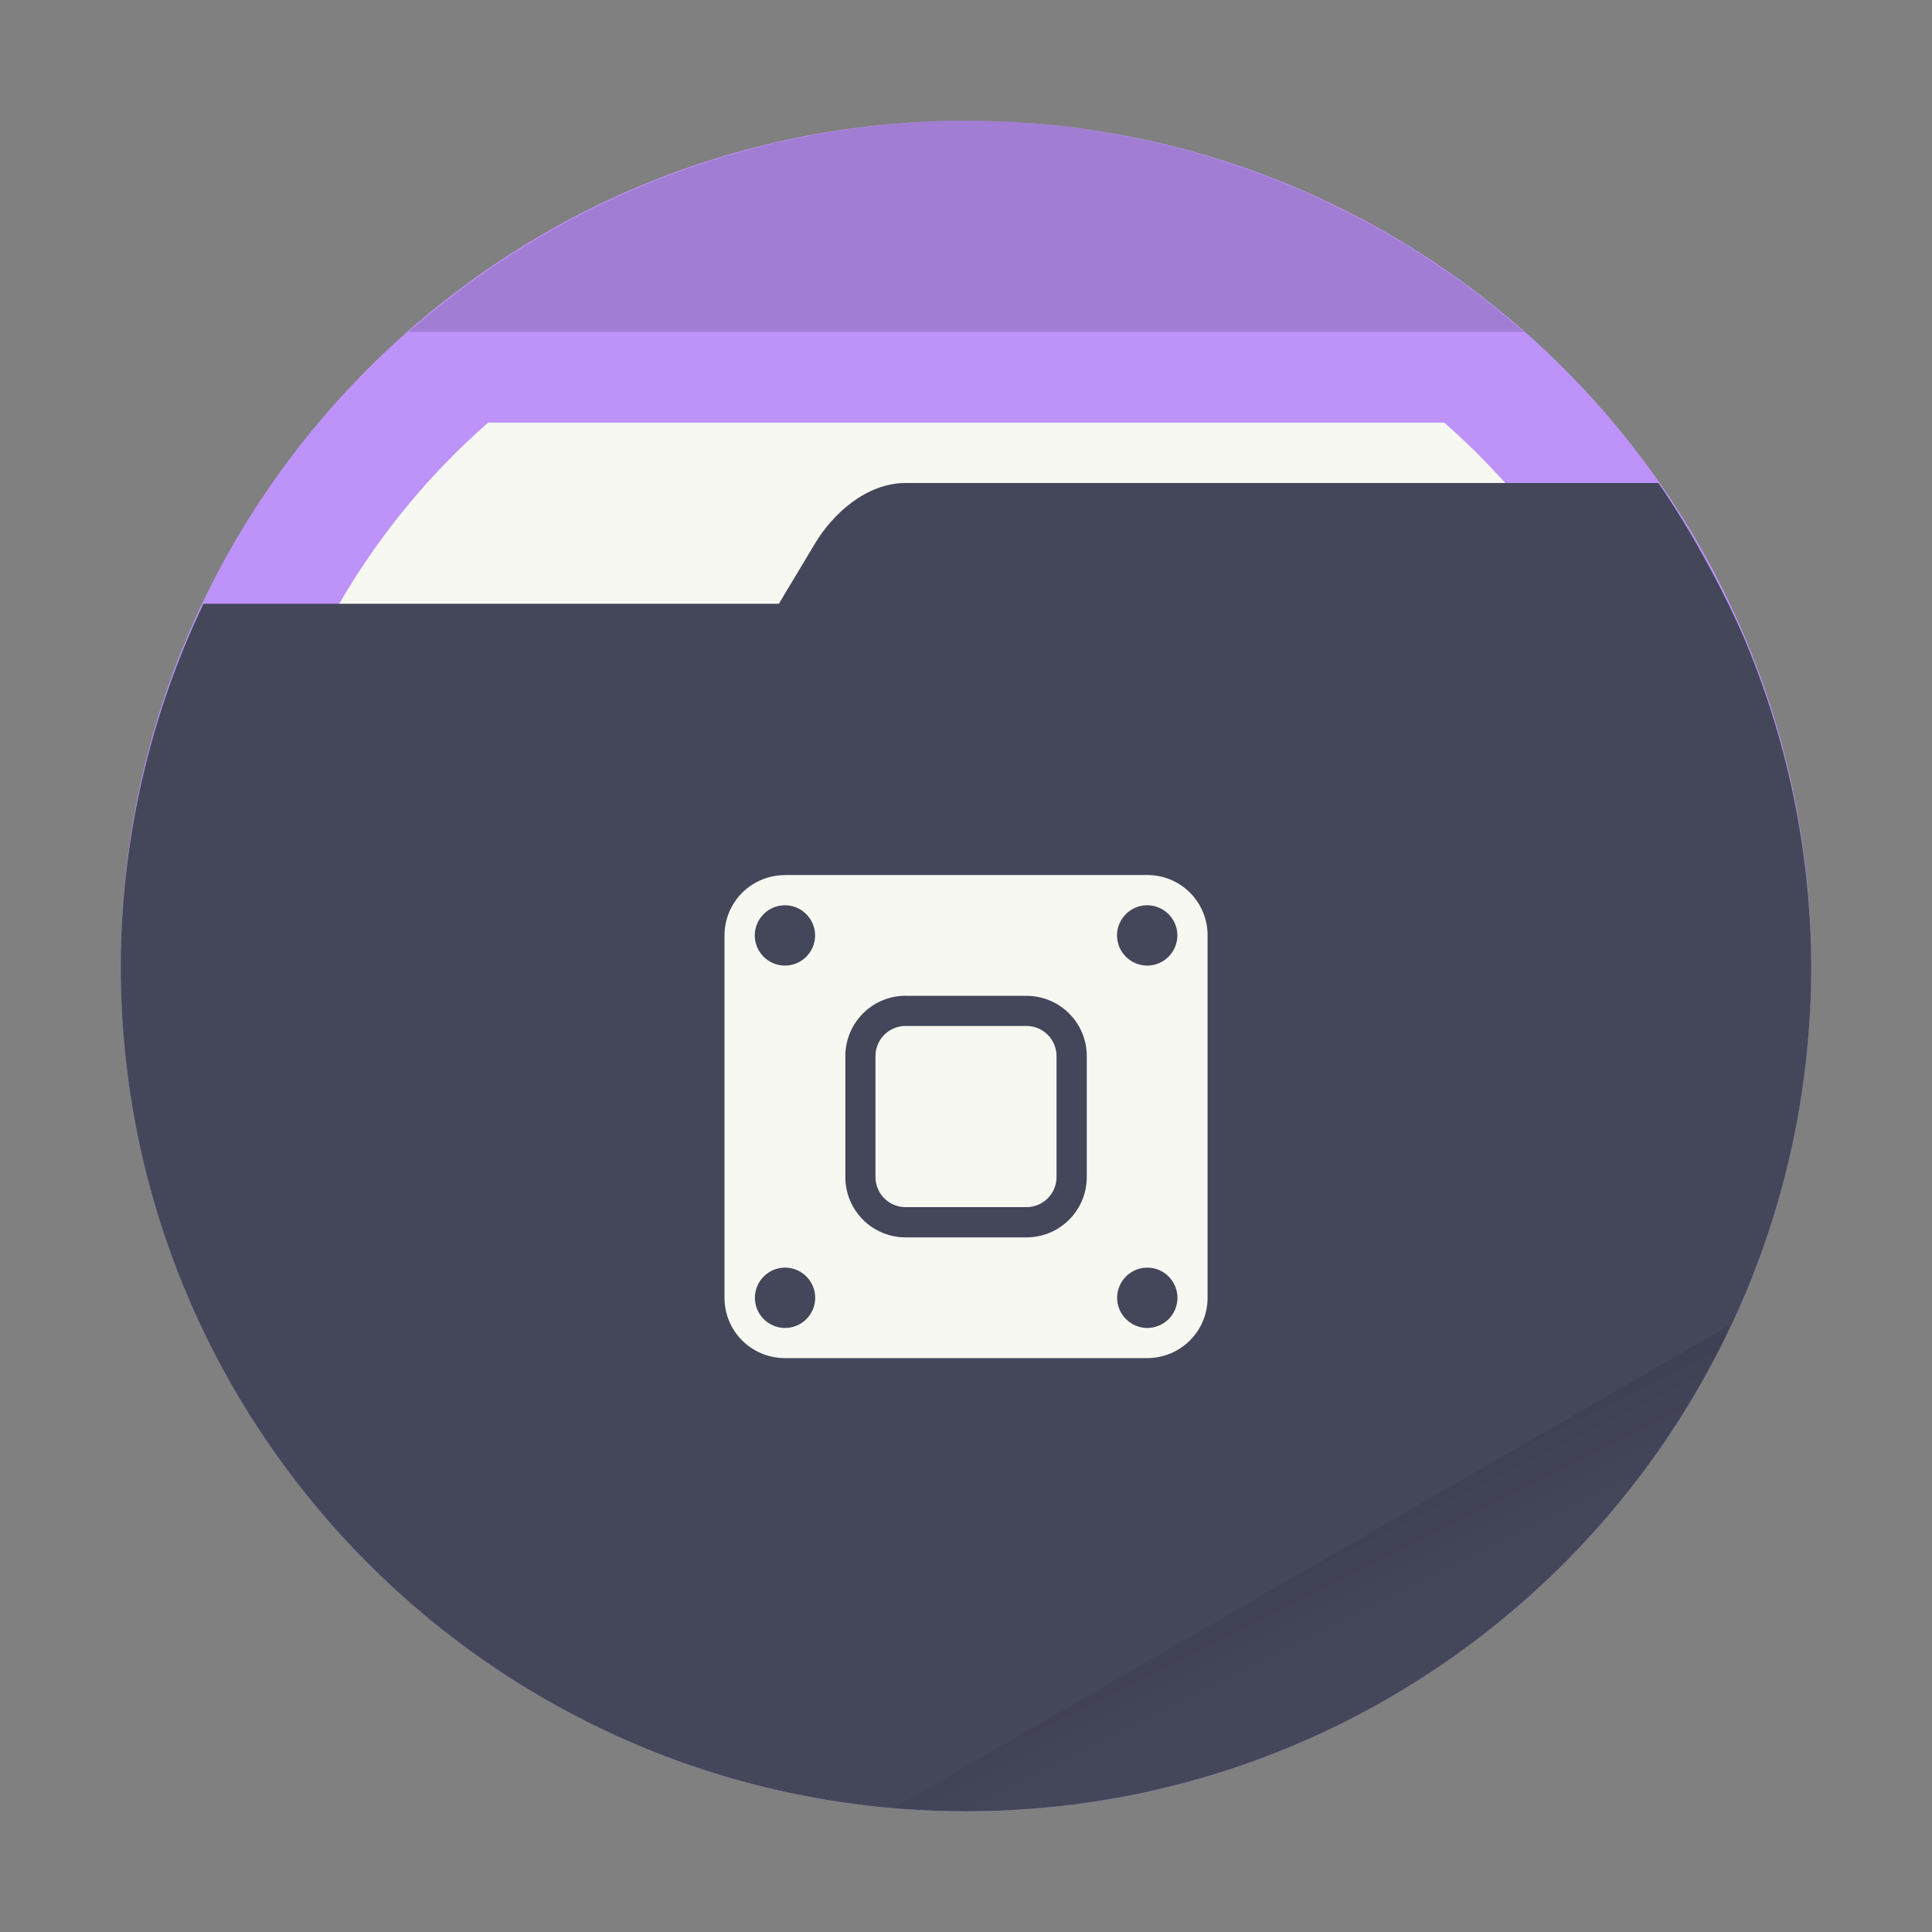<svg width="64" height="64" viewBox="0 0 64 64" fill="none" xmlns="http://www.w3.org/2000/svg">
<rect x="0" y="0" width="64" height="64" fill="#808080" stroke="none"/>
<path d="M32 60C47.464 60 60 47.464 60 32C60 16.536 47.464 4 32 4C16.536 4 4 16.536 4 32C4 47.464 16.536 60 32 60Z" fill="#BD93F9"/>
<path d="M16.17 14C13.608 16.248 11.555 19.016 10.146 22.12C8.737 25.224 8.006 28.592 8 32C8 38.365 10.529 44.47 15.03 48.971C19.53 53.472 25.635 56 32 56C38.366 56 44.47 53.472 48.971 48.971C53.472 44.47 56.001 38.365 56.001 32C55.996 28.593 55.267 25.225 53.86 22.122C52.453 19.018 50.402 16.249 47.842 14H16.17H16.17Z" fill="#F8F8F2"/>
<path d="M30 16C28.677 16 27.57 17.05 27 18L25.801 20H6.74C4.947 23.747 4.011 27.847 3.999 32.001C3.999 47.465 16.536 60.001 32 60.001C47.464 60.001 60 47.464 60 32.001C59.989 28.202 59.207 24.446 57.699 20.959C56.923 19.225 55.923 17.426 54.937 16L30 16Z" fill="#44475A"/>
<path opacity="0.15" d="M32 4C25.199 4.013 18.634 6.501 13.533 11H50.484C45.379 6.497 38.808 4.009 32 4V4Z" fill="black"/>
<path opacity="0.1" d="M57.312 43.891L29.619 59.881C30.411 59.955 31.205 59.995 32 60.001C37.313 59.993 42.514 58.475 46.996 55.623C51.478 52.77 55.056 48.701 57.312 43.892L57.312 43.891Z" fill="url(#paint0_linear_2_180)"/>
<path d="M26.004 28.989C25.741 28.988 25.48 29.04 25.237 29.14C24.994 29.24 24.773 29.387 24.586 29.573C24.4 29.759 24.253 29.979 24.152 30.222C24.052 30.465 24 30.726 24 30.989V42.989C24 44.097 24.892 44.989 26.004 44.989H38C39.108 44.989 40.003 44.097 40.003 42.985V30.989C40.004 30.726 39.953 30.465 39.853 30.221C39.752 29.978 39.605 29.756 39.419 29.57C39.233 29.384 39.011 29.236 38.768 29.136C38.524 29.036 38.264 28.985 38 28.986H26.004V28.989ZM26.004 29.987C26.269 29.988 26.522 30.094 26.709 30.282C26.896 30.47 27.002 30.724 27.002 30.989C27 31.254 26.895 31.508 26.707 31.695C26.519 31.882 26.265 31.987 26 31.987C25.736 31.986 25.482 31.88 25.295 31.693C25.108 31.506 25.003 31.253 25.002 30.989C25.002 30.724 25.107 30.47 25.294 30.282C25.481 30.094 25.735 29.988 26 29.987H26.004ZM38 29.987C38.266 29.987 38.52 30.093 38.708 30.281C38.896 30.469 39.002 30.723 39.002 30.989C39.001 31.254 38.895 31.508 38.707 31.695C38.519 31.882 38.265 31.987 38 31.987C37.736 31.986 37.483 31.88 37.296 31.693C37.109 31.506 37.003 31.253 37.002 30.989C37.002 30.724 37.107 30.47 37.294 30.282C37.481 30.094 37.735 29.988 38 29.987V29.987ZM29.999 32.988H34.001C35.109 32.988 36.001 33.88 36.001 34.988V38.987C36.001 40.098 35.109 40.99 33.998 40.99H30.003C29.739 40.99 29.479 40.939 29.236 40.838C28.993 40.738 28.772 40.59 28.586 40.404C28.4 40.218 28.253 39.997 28.153 39.754C28.053 39.51 28.002 39.25 28.003 38.987V34.988C28.003 33.88 28.895 32.985 30.006 32.985L29.999 32.988ZM29.999 33.986C29.867 33.986 29.737 34.012 29.616 34.062C29.495 34.113 29.384 34.187 29.292 34.28C29.199 34.373 29.126 34.483 29.076 34.605C29.026 34.726 29 34.856 29.001 34.988V38.987C29.001 39.542 29.447 39.988 29.999 39.988H34.001C34.133 39.988 34.263 39.962 34.384 39.912C34.505 39.861 34.615 39.788 34.708 39.695C34.801 39.602 34.874 39.491 34.924 39.37C34.974 39.248 35 39.118 34.999 38.987V34.988C35 34.856 34.974 34.726 34.924 34.605C34.874 34.483 34.801 34.373 34.708 34.28C34.615 34.187 34.505 34.113 34.384 34.062C34.263 34.012 34.133 33.986 34.001 33.986H29.999ZM26.004 41.991C26.269 41.991 26.524 42.097 26.712 42.285C26.9 42.473 27.005 42.727 27.005 42.993C27.004 43.258 26.898 43.512 26.711 43.699C26.523 43.886 26.269 43.991 26.004 43.991C25.739 43.99 25.486 43.884 25.299 43.697C25.112 43.511 25.007 43.257 25.006 42.993C25.006 42.728 25.111 42.474 25.298 42.286C25.485 42.098 25.739 41.992 26.004 41.991V41.991ZM38.004 41.991C38.27 41.991 38.524 42.097 38.712 42.285C38.9 42.473 39.005 42.727 39.005 42.993C39.005 43.258 38.898 43.512 38.711 43.699C38.523 43.886 38.269 43.991 38.004 43.991C37.74 43.99 37.486 43.884 37.299 43.697C37.112 43.511 37.007 43.257 37.006 42.993C37.006 42.728 37.111 42.474 37.298 42.286C37.485 42.098 37.739 41.992 38.004 41.991V41.991Z" fill="#F8F8F2"/>
<defs>
<linearGradient id="paint0_linear_2_180" x1="42" y1="51" x2="44" y2="55" gradientUnits="userSpaceOnUse">
<stop/>
<stop offset="1" stop-opacity="0"/>
</linearGradient>
</defs>
</svg>
